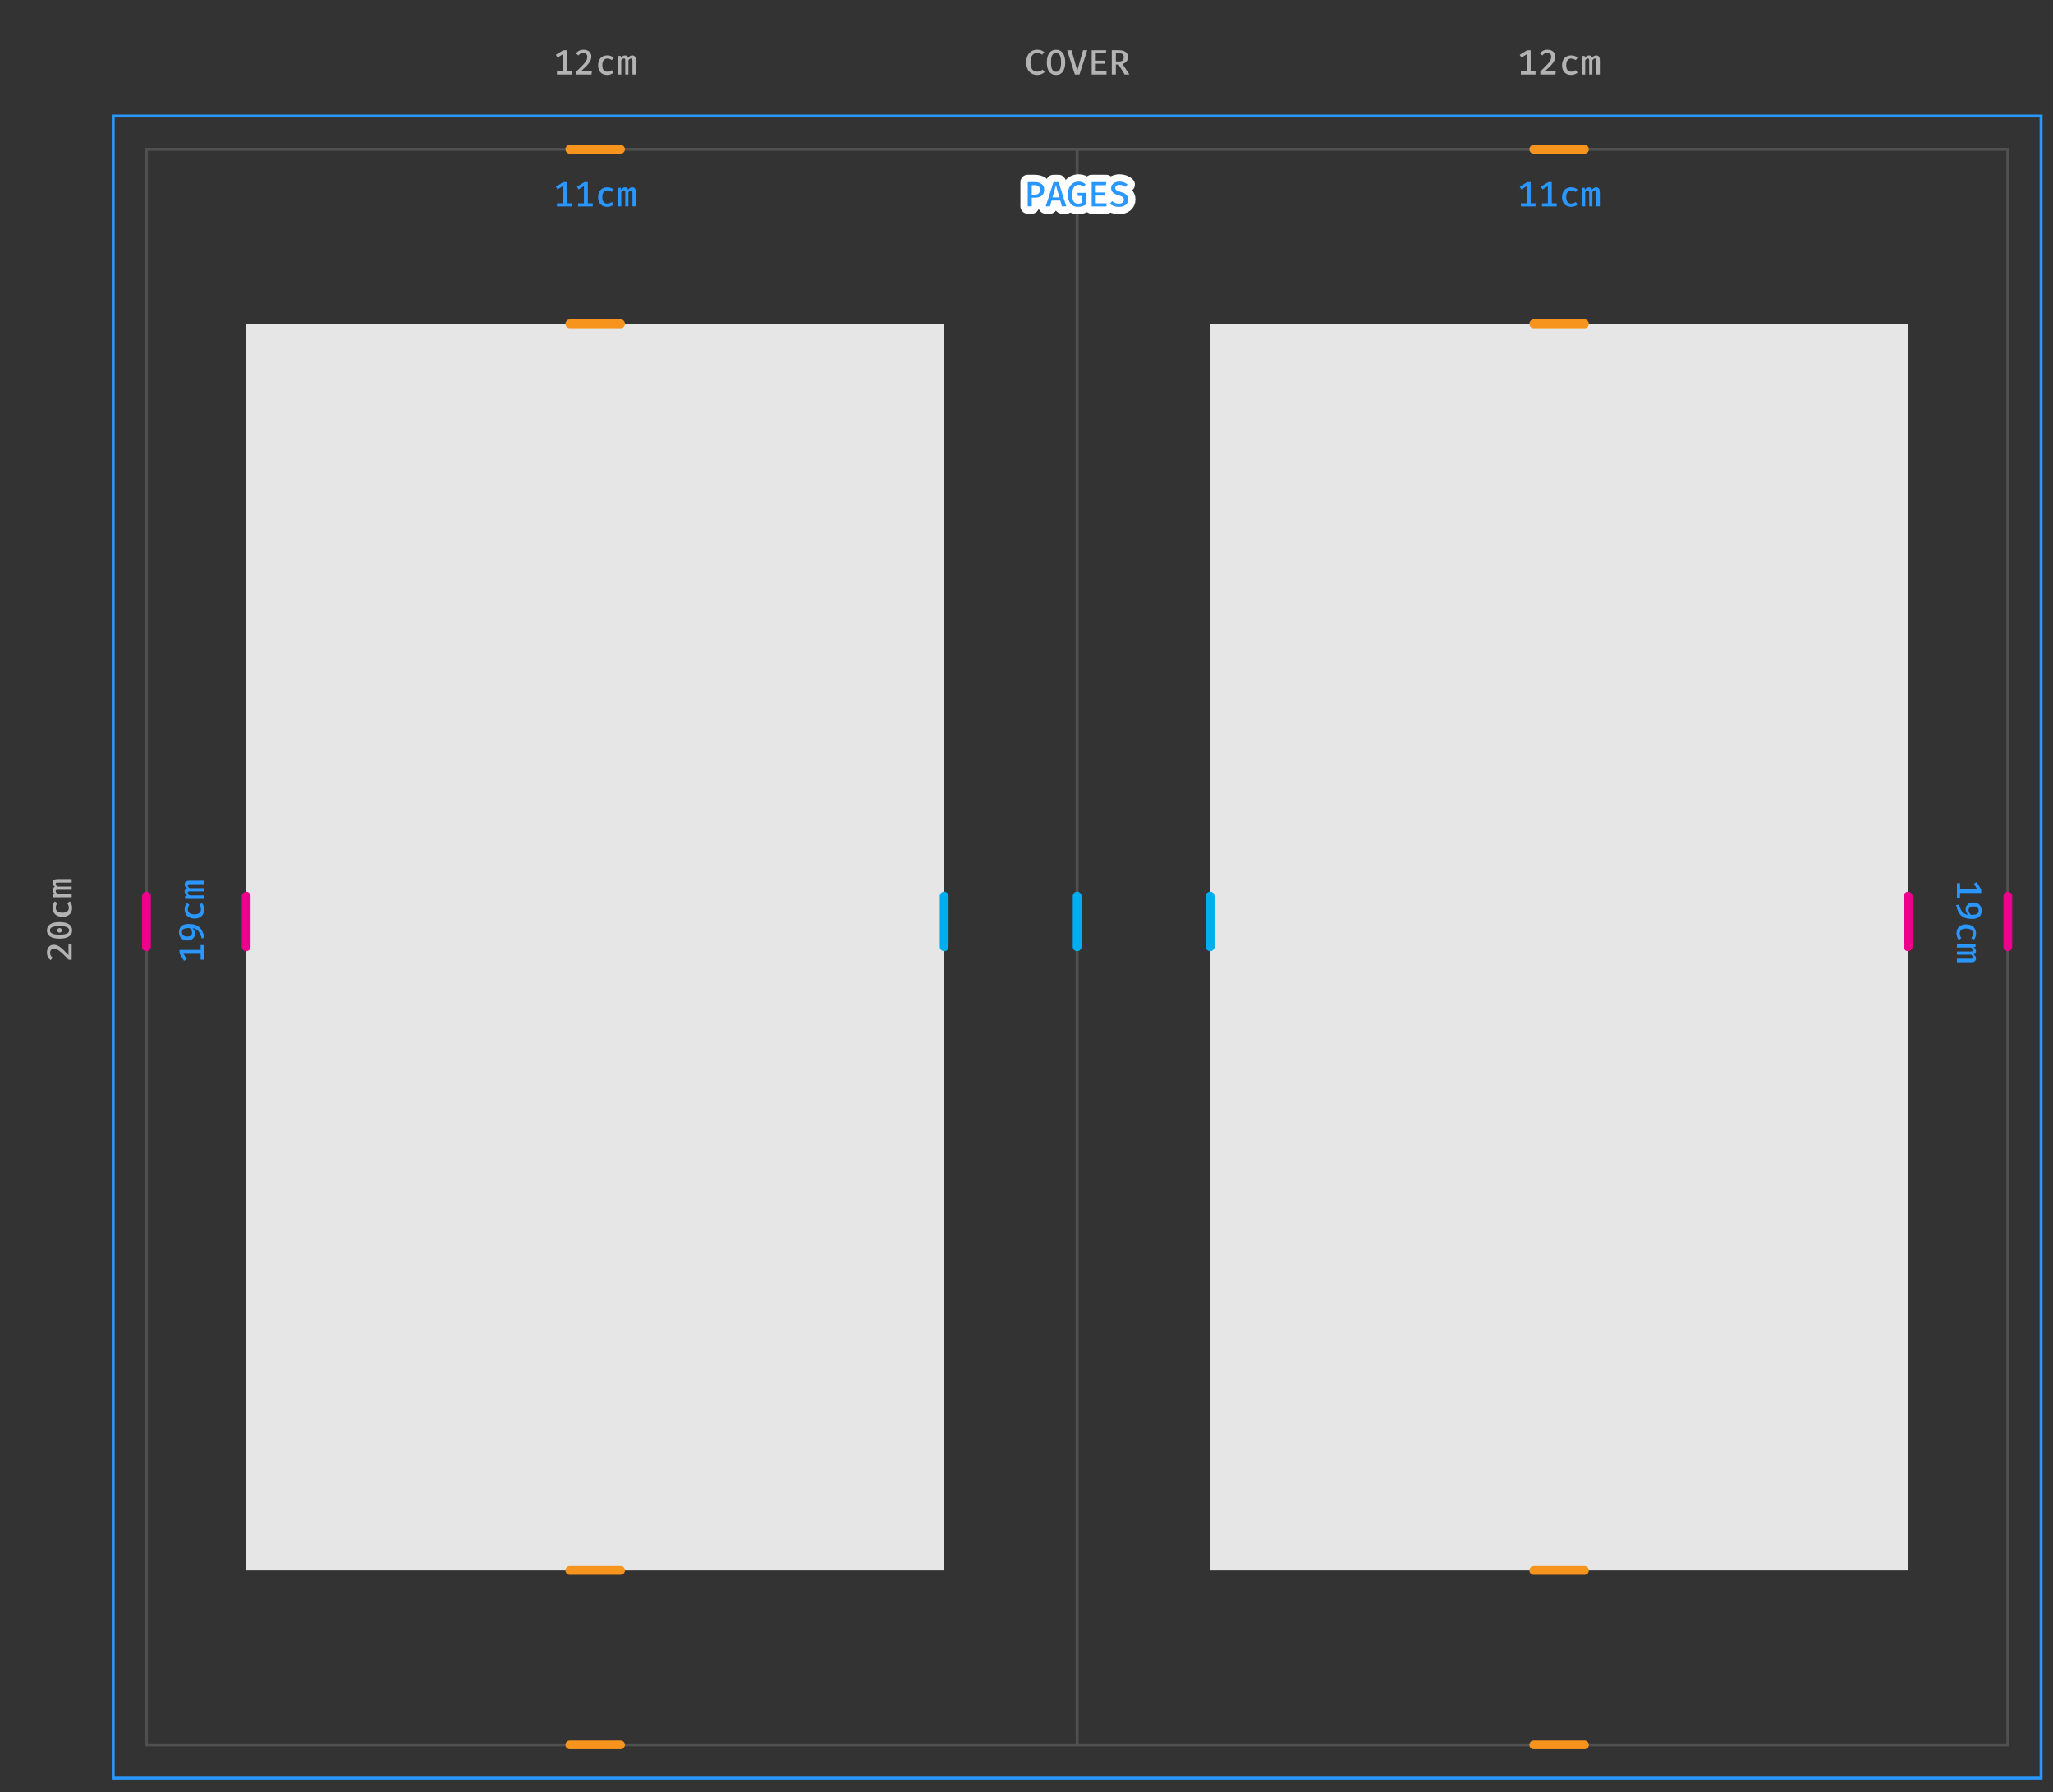 <svg xmlns="http://www.w3.org/2000/svg" id="Layer_1" viewBox="0 0 700.33 611.32" width="700.33" height="611.32"><rect x="0" y="0" width="700.33" height="611.32" fill="#333333" stroke="none"/><defs><style>.cls-1{stroke:#f7941d}.cls-1,.cls-2,.cls-3{stroke-width:3px}.cls-1,.cls-2,.cls-3,.cls-4{stroke-linecap:round}.cls-1,.cls-2,.cls-3,.cls-4,.cls-5,.cls-6{fill:none}.cls-1,.cls-2,.cls-3,.cls-5,.cls-6{stroke-miterlimit:10}.cls-2{stroke:#ec008c}.cls-3{stroke:#00aeef}.cls-7{fill:#e6e6e6}.cls-8{fill:#b3b3b3}.cls-9{fill:#2997ff}.cls-4{stroke:#fff;stroke-linejoin:round;stroke-width:5px}.cls-5{stroke:#505050}.cls-6{stroke:#2997ff}</style></defs><path d="M49.96 50.92h317.48v544.25H49.96zm317.48 0h317.48v544.25H367.44z" class="cls-5"/><path d="M83.98 110.45h238.11v425.2H83.98zm328.82 0h238.11v425.2H412.8z" class="cls-7"/><path d="M194.99 24.36v1.06h-5v-1.06H192v-5.84l-1.82 1.12-.58-.94 2.54-1.56h1.19v7.22h1.65zm6.73-5.05c0 1.45-.91 2.63-3.56 5.02h3.75l-.14 1.08h-5.15v-1.02c2.96-2.85 3.72-3.79 3.72-5 0-.83-.5-1.34-1.34-1.34-.74 0-1.19.26-1.68.86l-.86-.67c.64-.82 1.44-1.27 2.64-1.27 1.68 0 2.63 1.04 2.63 2.34zm7 4.61l.61.86c-.55.47-1.38.78-2.22.78-1.96 0-3.08-1.31-3.08-3.29s1.15-3.37 3.11-3.37c.86 0 1.58.26 2.2.77l-.62.84c-.49-.34-1.01-.53-1.55-.53-1.01 0-1.7.71-1.7 2.29s.72 2.18 1.7 2.18c.59 0 1.09-.23 1.56-.54zm8.21-3.21v4.7h-1.19v-4.52c0-.66-.05-.94-.42-.94-.31 0-.62.18-.94.64v4.82h-1.09v-4.52c0-.66-.05-.94-.42-.94-.32 0-.62.18-.94.64v4.82h-1.2v-6.33h1.01l.1.68c.36-.5.74-.85 1.36-.85.48 0 .9.2 1.08.8.36-.48.78-.8 1.39-.8.72 0 1.26.4 1.26 1.8zm139.3-2.9l-.72.86c-.5-.41-1.07-.61-1.71-.61-1.24 0-2.28.86-2.28 3.2s.98 3.18 2.29 3.18c.89 0 1.42-.35 1.87-.71l.67.85c-.55.54-1.38.98-2.59.98-2.11 0-3.69-1.5-3.69-4.31s1.66-4.29 3.67-4.29c1.13 0 1.82.3 2.5.84zm4.01 7.76c-2.08 0-3.14-1.68-3.14-4.28s1.07-4.32 3.14-4.32 3.14 1.7 3.14 4.31-1.07 4.29-3.14 4.29zm0-7.51c-1.22 0-1.72 1.08-1.72 3.23s.53 3.2 1.72 3.2 1.71-1.08 1.71-3.21-.49-3.21-1.71-3.21zm9.21-.92h1.42l-2.63 8.28h-1.58l-2.63-8.28h1.49l1.96 6.96 1.98-6.96zm4.34 3.55h3v1.04h-3v2.63h3.66v1.06h-5.05v-8.28h4.98l-.16 1.06h-3.43v2.49zm9.12 1.12l2.35 3.6h-1.62L381.55 22h-.9v3.41h-1.39v-8.28h2.3c2.12 0 3.23.79 3.23 2.4 0 1.21-.82 1.96-1.88 2.28zm-1.26-3.65h-1v2.82h1.03c1.06 0 1.66-.41 1.66-1.45 0-.97-.55-1.37-1.69-1.37zm142.16 6.2v1.06h-5v-1.06h2.01v-5.84L519 19.64l-.58-.94 2.54-1.56h1.19v7.22h1.65zm6.73-5.05c0 1.45-.91 2.63-3.56 5.02h3.75l-.14 1.08h-5.15v-1.02c2.96-2.85 3.72-3.79 3.72-5 0-.83-.5-1.34-1.34-1.34-.74 0-1.19.26-1.68.86l-.86-.67c.64-.82 1.44-1.27 2.64-1.27 1.68 0 2.63 1.04 2.63 2.34zm7 4.61l.61.86c-.55.47-1.38.78-2.22.78-1.95 0-3.08-1.31-3.08-3.29s1.15-3.37 3.11-3.37c.86 0 1.58.26 2.19.77l-.62.84c-.49-.34-1.01-.53-1.55-.53-1.01 0-1.7.71-1.7 2.29s.72 2.18 1.7 2.18c.59 0 1.09-.23 1.56-.54zm8.21-3.21v4.7h-1.19v-4.52c0-.66-.05-.94-.42-.94-.31 0-.62.18-.94.64v4.82h-1.09v-4.52c0-.66-.05-.94-.42-.94-.32 0-.62.18-.94.64v4.82h-1.2v-6.33h1.01l.1.68c.36-.5.74-.85 1.36-.85.48 0 .9.2 1.08.8.36-.48.78-.8 1.39-.8.72 0 1.26.4 1.26 1.8z" class="cls-8"/><path d="M194.99 69.34v1.06h-5v-1.06H192V63.5l-1.82 1.12-.58-.94 2.54-1.56h1.19v7.22h1.65zm7.2 0v1.06h-5v-1.06h2.01V63.5l-1.82 1.12-.58-.94 2.54-1.56h1.19v7.22h1.66zm6.53-.43l.61.86c-.55.47-1.38.78-2.22.78-1.96 0-3.08-1.31-3.08-3.29s1.15-3.37 3.11-3.37c.86 0 1.58.26 2.2.77l-.62.84c-.49-.34-1.01-.53-1.55-.53-1.01 0-1.7.71-1.7 2.29s.72 2.18 1.7 2.18c.59 0 1.09-.23 1.56-.54zm8.21-3.22v4.7h-1.19v-4.52c0-.66-.05-.94-.42-.94-.31 0-.62.18-.94.64v4.82h-1.09v-4.52c0-.66-.05-.94-.42-.94-.32 0-.62.18-.94.64v4.82h-1.2v-6.33h1.01l.1.68c.36-.5.74-.85 1.36-.85.48 0 .9.2 1.08.8.36-.48.78-.8 1.39-.8.72 0 1.26.4 1.26 1.8zM68.44 322.35h1.06v5h-1.06v-2.01H62.6l1.12 1.82-.94.58-1.56-2.54v-1.19h7.22v-1.65zm-4.14-7.18c3.39 0 4.68 1.42 5.48 4.65l-.97.3c-.56-2.12-1.44-3.37-3.17-3.54.5.44.88 1.04.89 1.86 0 1.35-1.02 2.36-2.65 2.36-1.79 0-2.82-1.22-2.82-2.81 0-1.91 1.27-2.83 3.24-2.83zm.37 1.39c-1.88-.04-2.59.37-2.59 1.45 0 .92.6 1.43 1.8 1.43s1.64-.53 1.64-1.33c-.01-.65-.34-1.13-.85-1.55zm3.34-7.94l.86-.61c.47.55.78 1.38.78 2.22 0 1.95-1.31 3.08-3.29 3.08s-3.37-1.15-3.37-3.11c0-.86.26-1.58.77-2.19l.84.62c-.34.49-.53 1.01-.53 1.55 0 1.01.71 1.7 2.29 1.7s2.18-.72 2.18-1.7c0-.59-.23-1.09-.54-1.56zm-3.22-8.21h4.7v1.19h-4.52c-.66 0-.94.05-.94.42 0 .31.18.62.64.94h4.82v1.09h-4.52c-.66 0-.94.05-.94.42 0 .32.18.62.64.94h4.82v1.2h-6.33v-1.01l.68-.1c-.5-.36-.85-.74-.85-1.36 0-.48.2-.9.8-1.08-.48-.36-.8-.78-.8-1.39 0-.72.4-1.26 1.8-1.26zm603.83 5.85h-1.06v-5h1.06v2.01h5.84l-1.12-1.82.94-.58 1.56 2.54v1.19h-7.22v1.65zm4.13 7.18c-3.39 0-4.68-1.42-5.48-4.65l.97-.3c.56 2.12 1.44 3.37 3.17 3.54-.5-.44-.88-1.04-.89-1.86 0-1.35 1.02-2.36 2.65-2.36 1.79 0 2.82 1.22 2.82 2.81 0 1.91-1.27 2.83-3.24 2.83zm-.37-1.39c1.88.04 2.59-.37 2.59-1.45 0-.92-.6-1.43-1.8-1.43s-1.64.53-1.64 1.33c.01.65.34 1.13.85 1.55zm-3.33 7.94l-.86.61c-.47-.55-.78-1.38-.78-2.22 0-1.95 1.31-3.08 3.29-3.08s3.37 1.15 3.37 3.11c0 .86-.26 1.58-.77 2.19l-.84-.62c.33-.49.53-1.01.53-1.55 0-1.01-.71-1.7-2.29-1.7s-2.18.72-2.18 1.7c0 .59.23 1.09.54 1.56zm3.21 8.21h-4.7v-1.19h4.52c.66 0 .94-.05.94-.42 0-.31-.18-.62-.64-.94h-4.82v-1.09h4.52c.66 0 .94-.05.94-.42 0-.32-.18-.62-.64-.94h-4.82V322h6.33v1.01l-.68.1c.5.36.85.74.85 1.36 0 .48-.2.9-.8 1.08.48.36.8.78.8 1.39 0 .72-.4 1.26-1.8 1.26zM523.81 69.34v1.06h-5v-1.06h2.01V63.5L519 64.62l-.58-.94 2.54-1.56h1.19v7.22h1.65zm7.2 0v1.06h-5v-1.06h2.01V63.5l-1.82 1.12-.58-.94 2.54-1.56h1.19v7.22h1.66zm6.53-.43l.61.86c-.55.47-1.38.78-2.22.78-1.95 0-3.08-1.31-3.08-3.29s1.15-3.37 3.11-3.37c.86 0 1.58.26 2.19.77l-.62.84c-.49-.34-1.01-.53-1.55-.53-1.01 0-1.7.71-1.7 2.29s.72 2.18 1.7 2.18c.59 0 1.09-.23 1.56-.54zm8.21-3.22v4.7h-1.19v-4.52c0-.66-.05-.94-.42-.94-.31 0-.62.18-.94.64v4.82h-1.09v-4.52c0-.66-.05-.94-.42-.94-.32 0-.62.18-.94.64v4.82h-1.2v-6.33h1.01l.1.68c.36-.5.74-.85 1.36-.85.48 0 .9.2 1.08.8.36-.48.78-.8 1.39-.8.72 0 1.26.4 1.26 1.8z" class="cls-9"/><path d="M18.35 322.26c1.45 0 2.63.91 5.02 3.56v-3.75l1.08.14v5.15h-1.02c-2.85-2.96-3.79-3.72-5-3.72-.83 0-1.34.5-1.34 1.34 0 .74.26 1.19.86 1.68l-.67.86c-.82-.64-1.27-1.44-1.27-2.64 0-1.68 1.04-2.63 2.34-2.63zm1.95-7.73c2.75 0 4.31.96 4.31 2.82s-1.56 2.82-4.31 2.82-4.29-.96-4.29-2.82 1.56-2.82 4.29-2.82zm0 4.28c2.38 0 3.29-.54 3.29-1.46s-.92-1.46-3.29-1.46-3.26.53-3.26 1.46.94 1.46 3.26 1.46zm.01-2.25c.44 0 .79.34.79.79s-.35.78-.79.78-.78-.34-.78-.78.35-.79.78-.79zm2.65-8.5l.86-.61c.47.55.78 1.38.78 2.22 0 1.95-1.31 3.08-3.29 3.08s-3.37-1.15-3.37-3.11c0-.86.26-1.58.77-2.19l.84.62c-.34.49-.53 1.01-.53 1.55 0 1.01.71 1.7 2.29 1.7s2.18-.72 2.18-1.7c0-.59-.23-1.09-.54-1.56zm-3.21-8.2h4.7v1.19h-4.52c-.66 0-.94.05-.94.42 0 .31.18.62.64.94h4.82v1.09h-4.52c-.66 0-.94.05-.94.42 0 .32.18.62.64.94h4.82v1.2h-6.33v-1.01l.68-.1c-.5-.36-.85-.74-.85-1.36 0-.48.2-.9.8-1.08-.48-.36-.8-.78-.8-1.39 0-.72.4-1.26 1.8-1.26z" class="cls-8"/><path d="M38.62 39.58h657.64v566.93H38.62z" class="cls-6"/><path d="M83.98 322.95v-17.29" class="cls-2"/><path d="M322.09 322.95v-17.29m45.35 17.29v-17.29m0 17.29v-17.29m45.36 17.29v-17.29" class="cls-3"/><path d="M49.96 322.95v-17.29m634.96 17.29v-17.29" class="cls-2"/><path d="M540.5 110.45h-17.29m17.29 425.2h-17.29m-311.53-425.2h-17.29M540.5 50.92h-17.29m-311.53 0h-17.29M540.5 595.17h-17.29m-311.53 0h-17.29m17.29-59.52h-17.29" class="cls-1"/><path d="M650.91 322.95v-17.29" class="cls-2"/><path d="M352.98 67.44h-1.01v2.95h-1.38v-8.28h2.29c2.09 0 3.32.84 3.32 2.6 0 1.93-1.33 2.72-3.23 2.72zm0-4.28h-1.01v3.23h1.02c1.04 0 1.76-.41 1.76-1.67 0-1.13-.71-1.56-1.77-1.56zm5.76 5.24l-.58 1.99h-1.43l2.64-8.28h1.73l2.64 8.28h-1.48l-.58-1.99h-2.95zm2.66-1.08l-1.19-4.13-1.19 4.13h2.38zm2.89-1.08c0-2.84 1.68-4.29 3.61-4.29 1.13 0 1.81.35 2.46.96l-.78.8c-.5-.46-1-.67-1.64-.67-1.16 0-2.19.84-2.19 3.2s.67 3.23 1.98 3.23c.5 0 .97-.12 1.37-.35v-2.28h-1.4l-.14-1.07h2.9v4.02c-.78.44-1.63.76-2.78.76-2.11 0-3.37-1.45-3.37-4.31zm9.5-.57h3v1.04h-3v2.63h3.66v1.06h-5.05v-8.28h4.98l-.16 1.06h-3.43v2.49zm7.87 4.88c-1.34 0-2.35-.42-3.05-1.1l.77-.85c.59.54 1.31.86 2.28.86s1.72-.44 1.72-1.33c0-.73-.37-1.08-1.69-1.48-1.76-.52-2.67-1.18-2.67-2.46 0-1.35 1.21-2.24 2.84-2.24 1.19 0 2.06.36 2.77 1l-.73.83c-.59-.5-1.27-.73-1.96-.73-.85 0-1.5.35-1.5 1.07 0 .65.46.95 1.93 1.38 1.4.42 2.46 1.01 2.46 2.57 0 1.48-1.16 2.49-3.17 2.49z" class="cls-4"/><path d="M352.98 67.44h-1.01v2.95h-1.38v-8.28h2.29c2.09 0 3.32.84 3.32 2.6 0 1.93-1.33 2.72-3.23 2.72zm0-4.28h-1.01v3.23h1.02c1.04 0 1.76-.41 1.76-1.67 0-1.13-.71-1.56-1.77-1.56zm5.76 5.24l-.58 1.99h-1.43l2.64-8.28h1.73l2.64 8.28h-1.48l-.58-1.99h-2.95zm2.66-1.08l-1.19-4.13-1.19 4.13h2.38zm2.89-1.08c0-2.84 1.68-4.29 3.61-4.29 1.13 0 1.81.35 2.46.96l-.78.8c-.5-.46-1-.67-1.64-.67-1.16 0-2.19.84-2.19 3.2s.67 3.23 1.98 3.23c.5 0 .97-.12 1.37-.35v-2.28h-1.4l-.14-1.07h2.9v4.02c-.78.44-1.63.76-2.78.76-2.11 0-3.37-1.45-3.37-4.31zm9.5-.57h3v1.04h-3v2.63h3.66v1.06h-5.05v-8.28h4.98l-.16 1.06h-3.43v2.49zm7.87 4.88c-1.34 0-2.35-.42-3.05-1.1l.77-.85c.59.54 1.31.86 2.28.86s1.72-.44 1.72-1.33c0-.73-.37-1.08-1.69-1.48-1.76-.52-2.67-1.18-2.67-2.46 0-1.35 1.21-2.24 2.84-2.24 1.19 0 2.06.36 2.77 1l-.73.83c-.59-.5-1.27-.73-1.96-.73-.85 0-1.5.35-1.5 1.07 0 .65.46.95 1.93 1.38 1.4.42 2.46 1.01 2.46 2.57 0 1.48-1.16 2.49-3.17 2.49z" class="cls-9"/></svg>